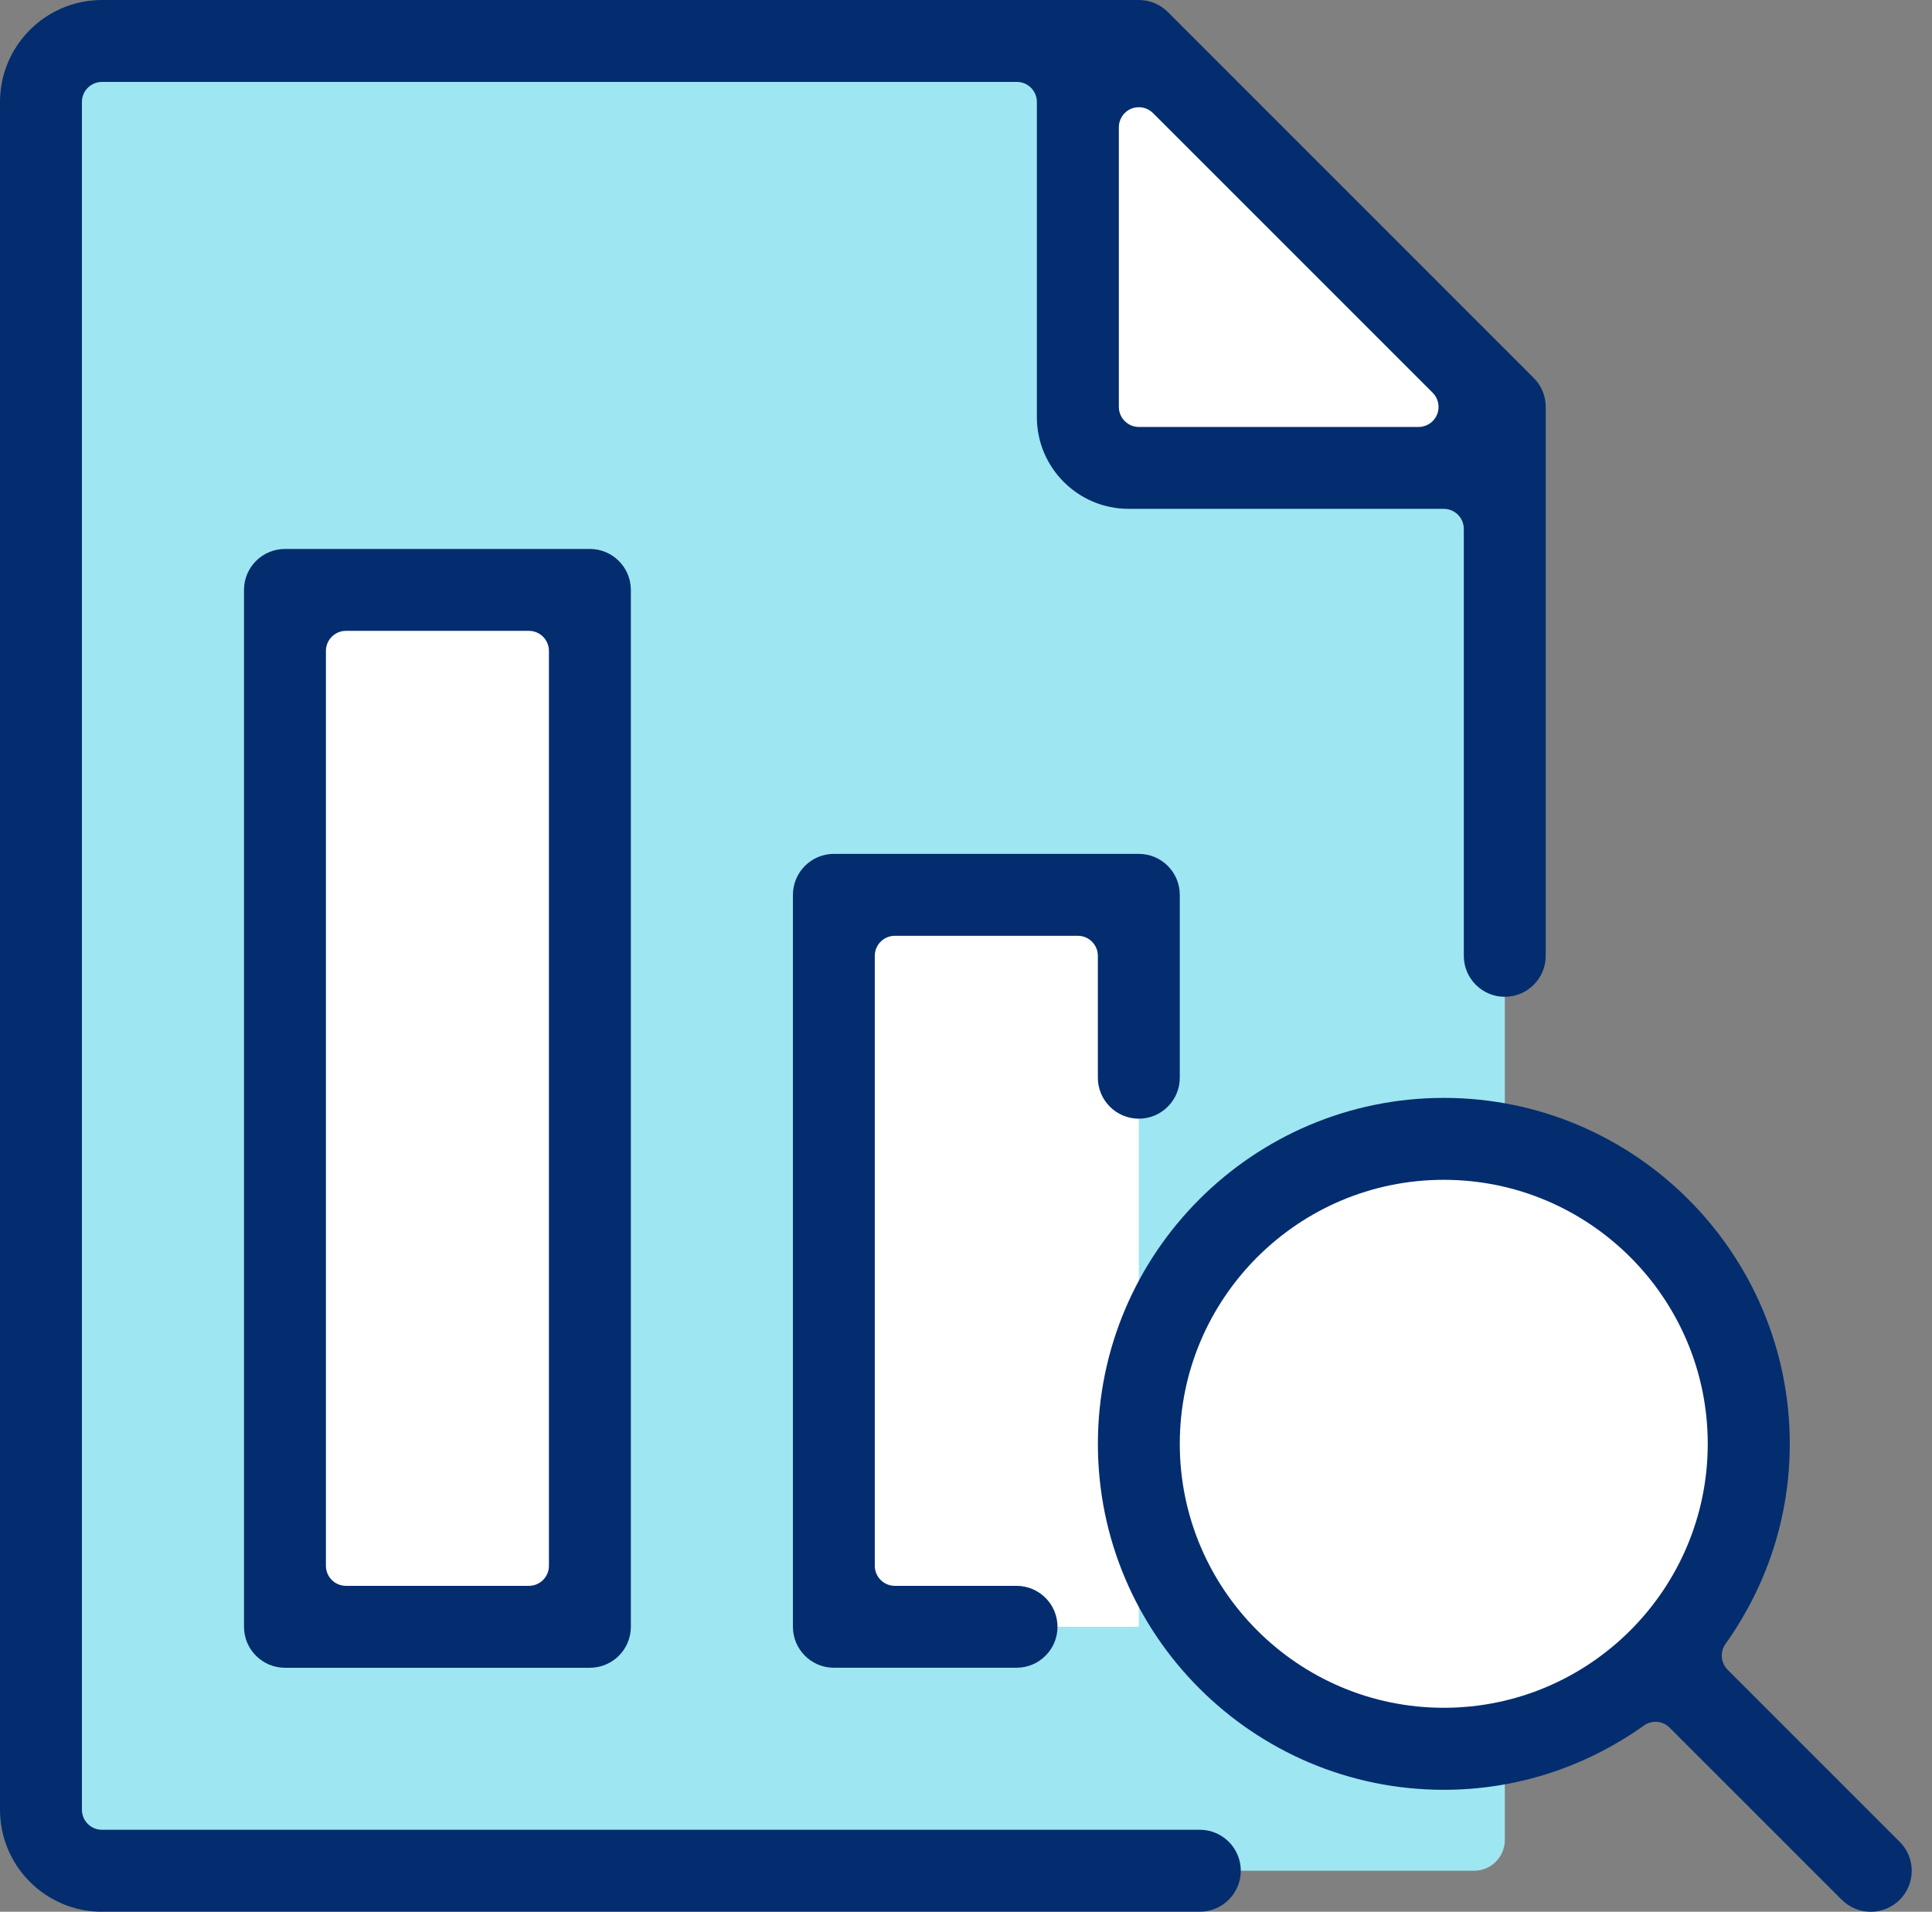 <svg width="95" height="94" viewBox="0 0 95 94" fill="none" xmlns="http://www.w3.org/2000/svg">
<rect x="0" y="0" width="95" height="94" fill="#808080" stroke="none"/>
<path d="M3.917 91.984H72.48C73.317 91.984 73.995 91.306 73.995 90.468V20.993L56.523 2.814H3.917C3.079 2.814 2.401 3.492 2.401 4.33V90.471C2.401 91.306 3.079 91.984 3.917 91.984Z" fill="#9EE6F1"/>
<path d="M28.274 29.338H13.795V79.185H28.274V29.338Z" fill="white"/>
<path d="M55.998 44.056H41.448V79.989H55.998V44.056Z" fill="white"/>
<path d="M85.577 70.991C85.577 79.188 78.932 85.831 70.737 85.831C62.539 85.831 55.896 79.185 55.896 70.991C55.896 62.793 62.541 56.15 70.737 56.15C78.932 56.15 85.577 62.796 85.577 70.991Z" fill="white"/>
<path d="M53.985 2.814V22.337C53.985 22.337 73.26 23.049 73.26 22.337C73.26 21.625 73.26 18.776 73.26 18.776L57.206 2.726L53.985 2.814Z" fill="white"/>
<path d="M5.013 94C2.25 94 0 91.75 0 88.987V5.013C0 2.25 2.25 0 5.013 0H55.998C56.537 0 57.044 0.211 57.423 0.59L75.416 18.583C75.798 18.965 76.006 19.469 76.006 20.007V46.999C76.006 48.109 75.103 49.012 73.992 49.012C72.881 49.012 71.978 48.109 71.978 46.999V26.006C71.978 25.462 71.537 25.02 70.993 25.02H55.497C53.007 25.02 50.985 22.995 50.985 20.509V5.013C50.985 4.469 50.544 4.028 49.999 4.028H5.013C4.469 4.028 4.028 4.469 4.028 5.013V88.984C4.028 89.528 4.469 89.969 5.013 89.969H58.998C60.109 89.969 61.012 90.873 61.012 91.983C61.012 93.094 60.109 93.997 58.998 93.997H5.013V94ZM55.998 5.272C55.87 5.272 55.745 5.298 55.622 5.346C55.255 5.497 55.016 5.859 55.016 6.255V20.007C55.016 20.551 55.457 20.993 56.001 20.993H69.754C70.153 20.993 70.511 20.753 70.662 20.386C70.813 20.018 70.731 19.594 70.449 19.312L56.696 5.56C56.505 5.372 56.255 5.272 55.998 5.272Z" fill="#032D6F"/>
<path d="M91.986 94C91.448 94 90.944 93.789 90.562 93.41L82.099 84.948C81.908 84.757 81.658 84.66 81.404 84.66C81.205 84.66 81.005 84.72 80.834 84.843C77.932 86.91 74.528 88.004 70.996 88.004C61.616 88.004 53.985 80.373 53.985 70.994C53.985 61.614 61.616 53.983 70.996 53.983C80.376 53.983 88.007 61.614 88.007 70.994C88.007 74.528 86.913 77.929 84.845 80.832C84.566 81.222 84.612 81.76 84.951 82.1L93.413 90.562C94.2 91.348 94.2 92.624 93.413 93.41C93.032 93.789 92.525 94 91.986 94ZM70.993 58.011C63.835 58.011 58.012 63.833 58.012 70.991C58.012 78.149 63.835 83.971 70.993 83.971C78.151 83.971 83.973 78.149 83.973 70.991C83.973 63.833 78.151 58.011 70.993 58.011Z" fill="#032D6F"/>
<path d="M14.012 82.003C12.901 82.003 11.998 81.1 11.998 79.989V29.006C11.998 27.895 12.901 26.992 14.012 26.992H29.006C30.117 26.992 31.02 27.895 31.02 29.006V79.989C31.02 81.1 30.117 82.003 29.006 82.003H14.012ZM17.011 31.019C16.467 31.019 16.026 31.461 16.026 32.005V76.99C16.026 77.534 16.467 77.975 17.011 77.975H26.007C26.551 77.975 26.992 77.534 26.992 76.99V32.005C26.992 31.461 26.551 31.019 26.007 31.019H17.011Z" fill="#032D6F"/>
<path d="M41.004 82.002C39.893 82.002 38.99 81.1 38.99 79.989V43.999C38.99 42.888 39.893 41.985 41.004 41.985H55.998C57.109 41.985 58.012 42.888 58.012 43.999V52.992C58.012 54.102 57.109 55.005 55.998 55.005C54.887 55.005 53.984 54.102 53.984 52.992V46.998C53.984 46.455 53.543 46.013 52.999 46.013H44.001C43.456 46.013 43.015 46.455 43.015 46.998V76.989C43.015 77.533 43.456 77.975 44.001 77.975H49.985C51.096 77.975 51.999 78.878 51.999 79.989C51.999 81.1 51.096 82.002 49.985 82.002H41.004Z" fill="#032D6F"/>
</svg>
